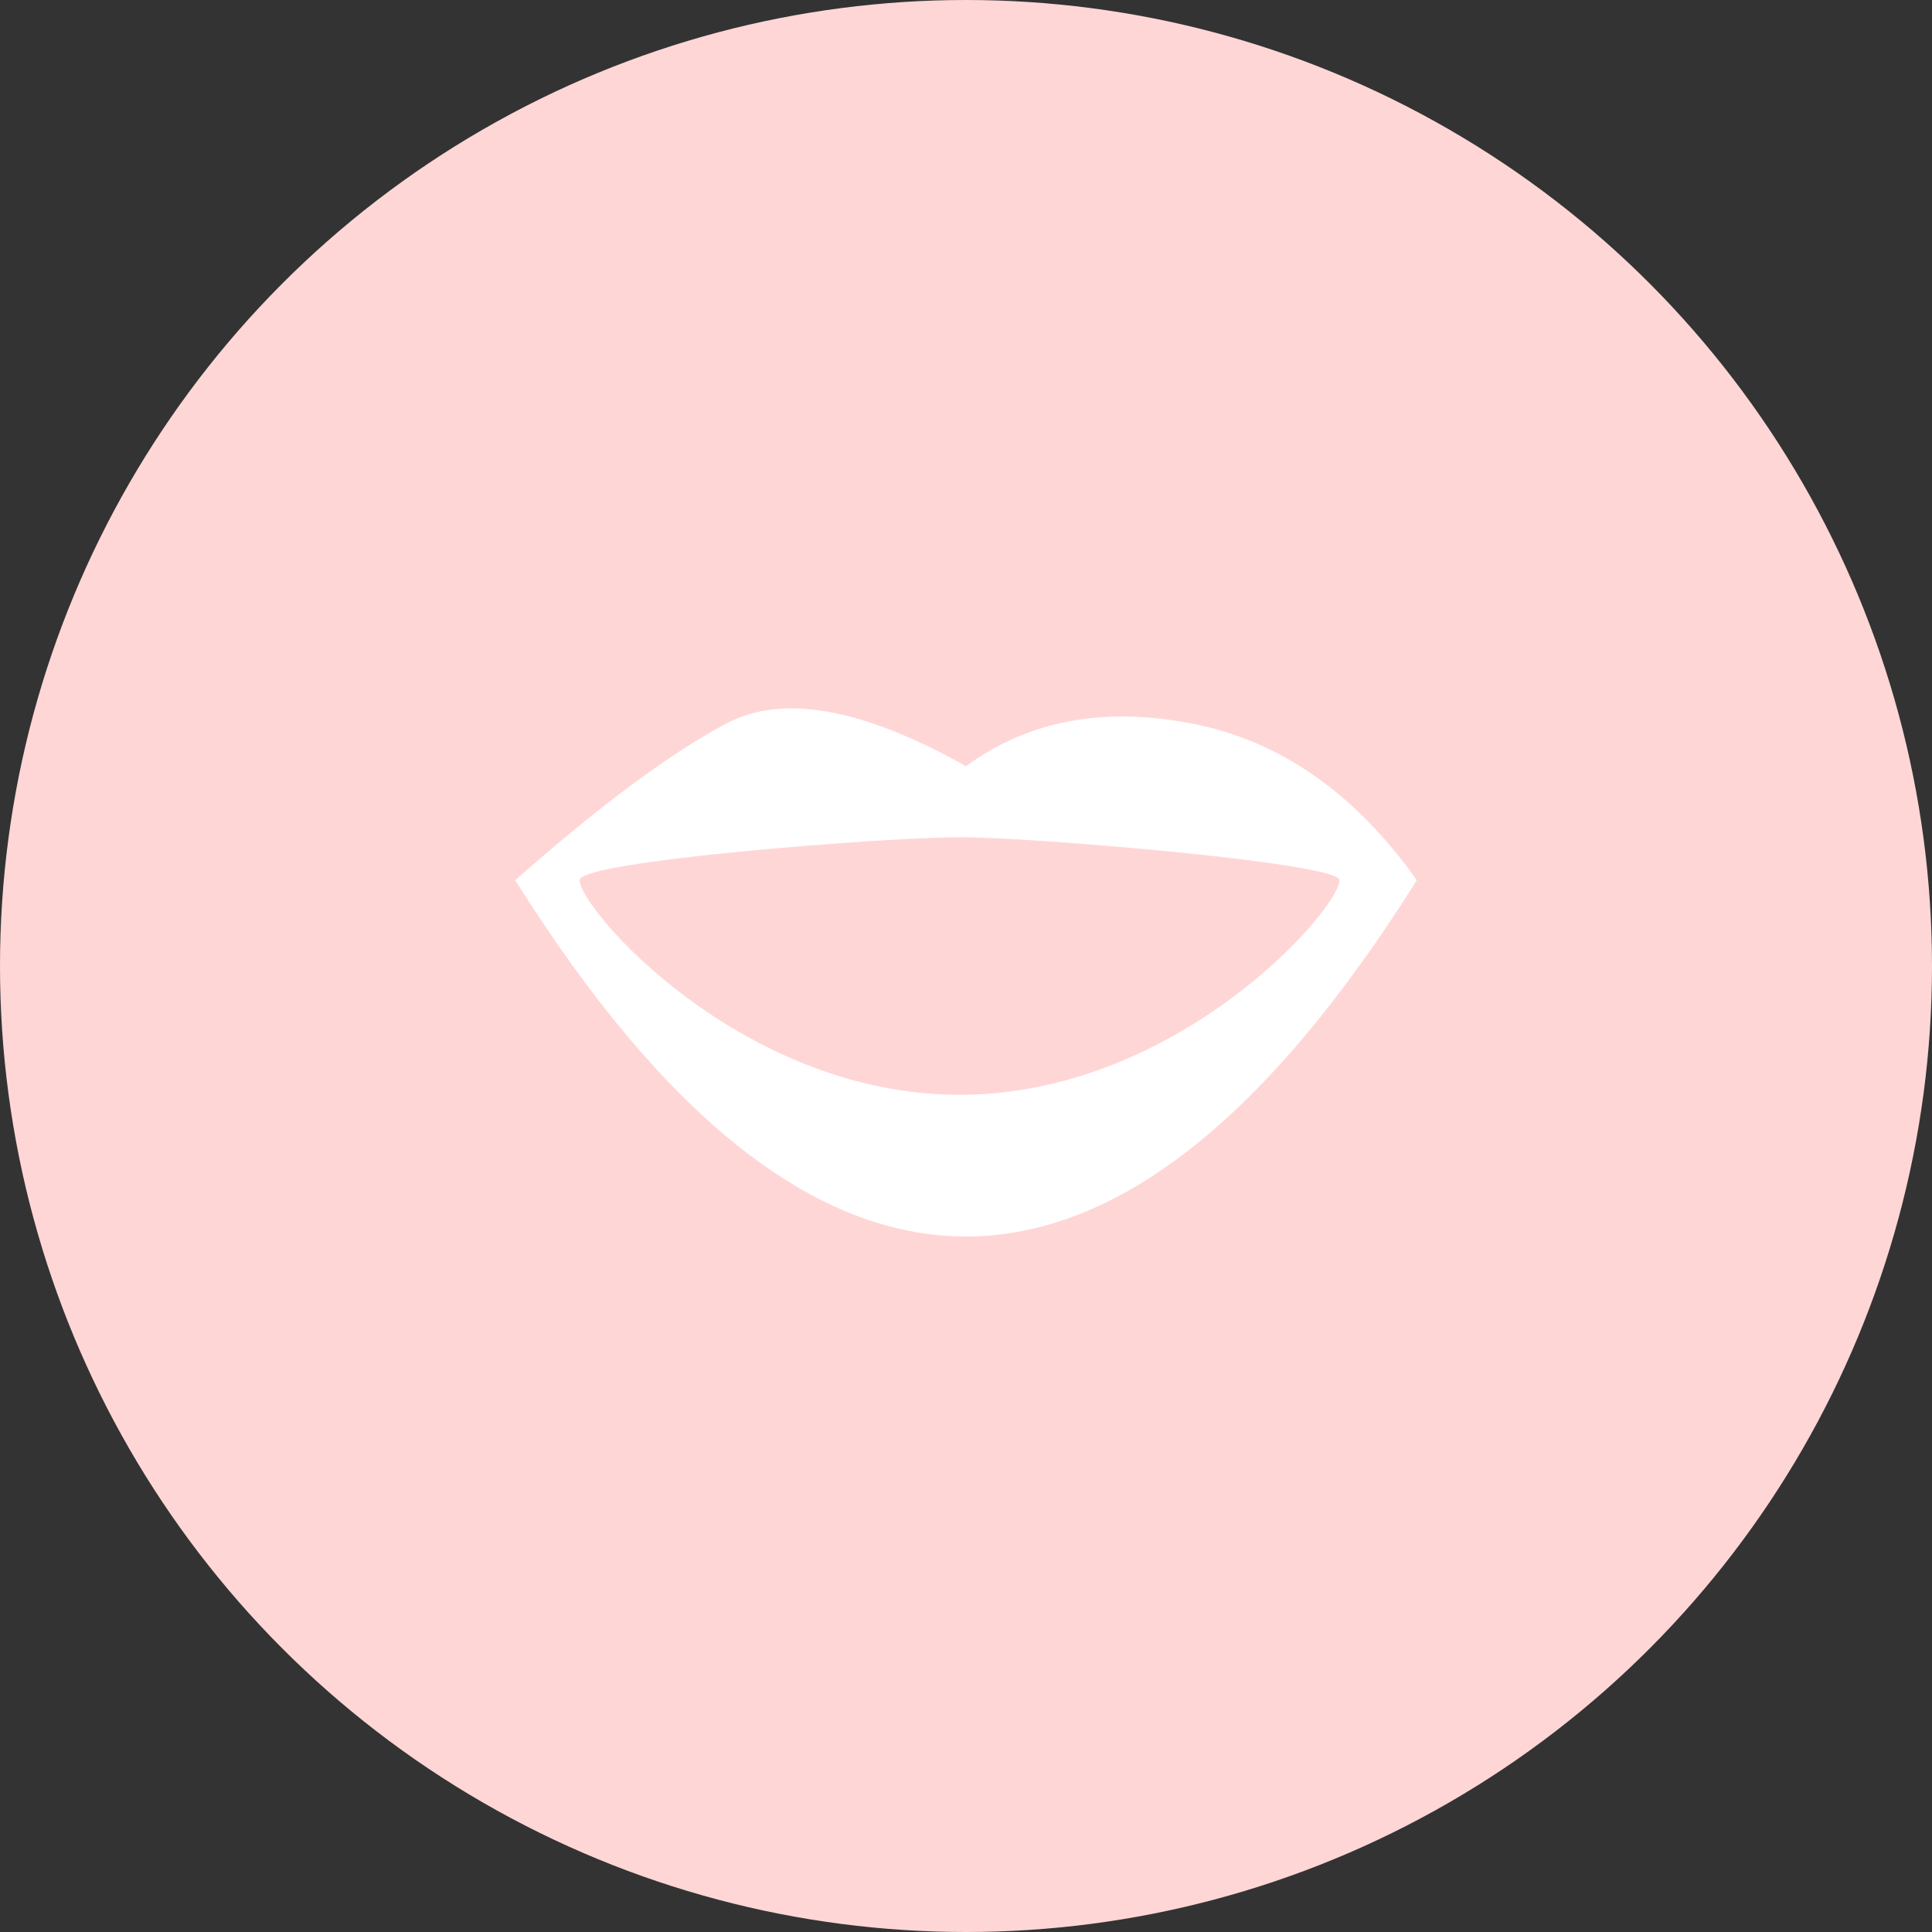 <?xml version="1.0" encoding="UTF-8"?>
<svg width="150px" height="150px" viewBox="0 0 150 150" version="1.1" xmlns="http://www.w3.org/2000/svg" xmlns:xlink="http://www.w3.org/1999/xlink">
    <rect x="0" y="0" width="150" height="150" fill="#333333" stroke="none"/>
    <!-- Generator: Sketch 51.3 (57544) - http://www.bohemiancoding.com/sketch -->
    <title>observe-1</title>
    <desc>Created with Sketch.</desc>
    <defs></defs>
    <g id="Welcome" stroke="none" stroke-width="1" fill="none" fill-rule="evenodd">
        <g id="design-diary" transform="translate(-350, -1785)">
            <g id="observe-1" transform="translate(350, 1785)">
                <circle id="Oval-7" fill="#FFD6D6" cx="75" cy="75" r="75"></circle>
                <g id="Group-3" transform="translate(40, 55)">
                    <path d="M0,13.339 C6.58,7.531 12.049,3.474 16.406,1.168 C20.763,-1.137 26.961,-0.031 35,4.488 C39.819,0.955 45.652,-0.151 52.5,1.168 C59.348,2.488 65.181,6.545 70,13.339 C58.417,31.78 46.751,41 35,41 C23.249,41 11.583,31.78 0,13.339 Z" id="Path-4" fill="#FFFFFF"></path>
                    <path d="M5,13.333 C5,11.841 28.824,10 34.5,10 C40.176,10 64,11.999 64,13.333 C64,15.556 51.469,30 34.5,30 C17.531,30 5,15.556 5,13.333 Z" id="Path-5" fill="#FFD6D6"></path>
                </g>
            </g>
        </g>
    </g>
</svg>